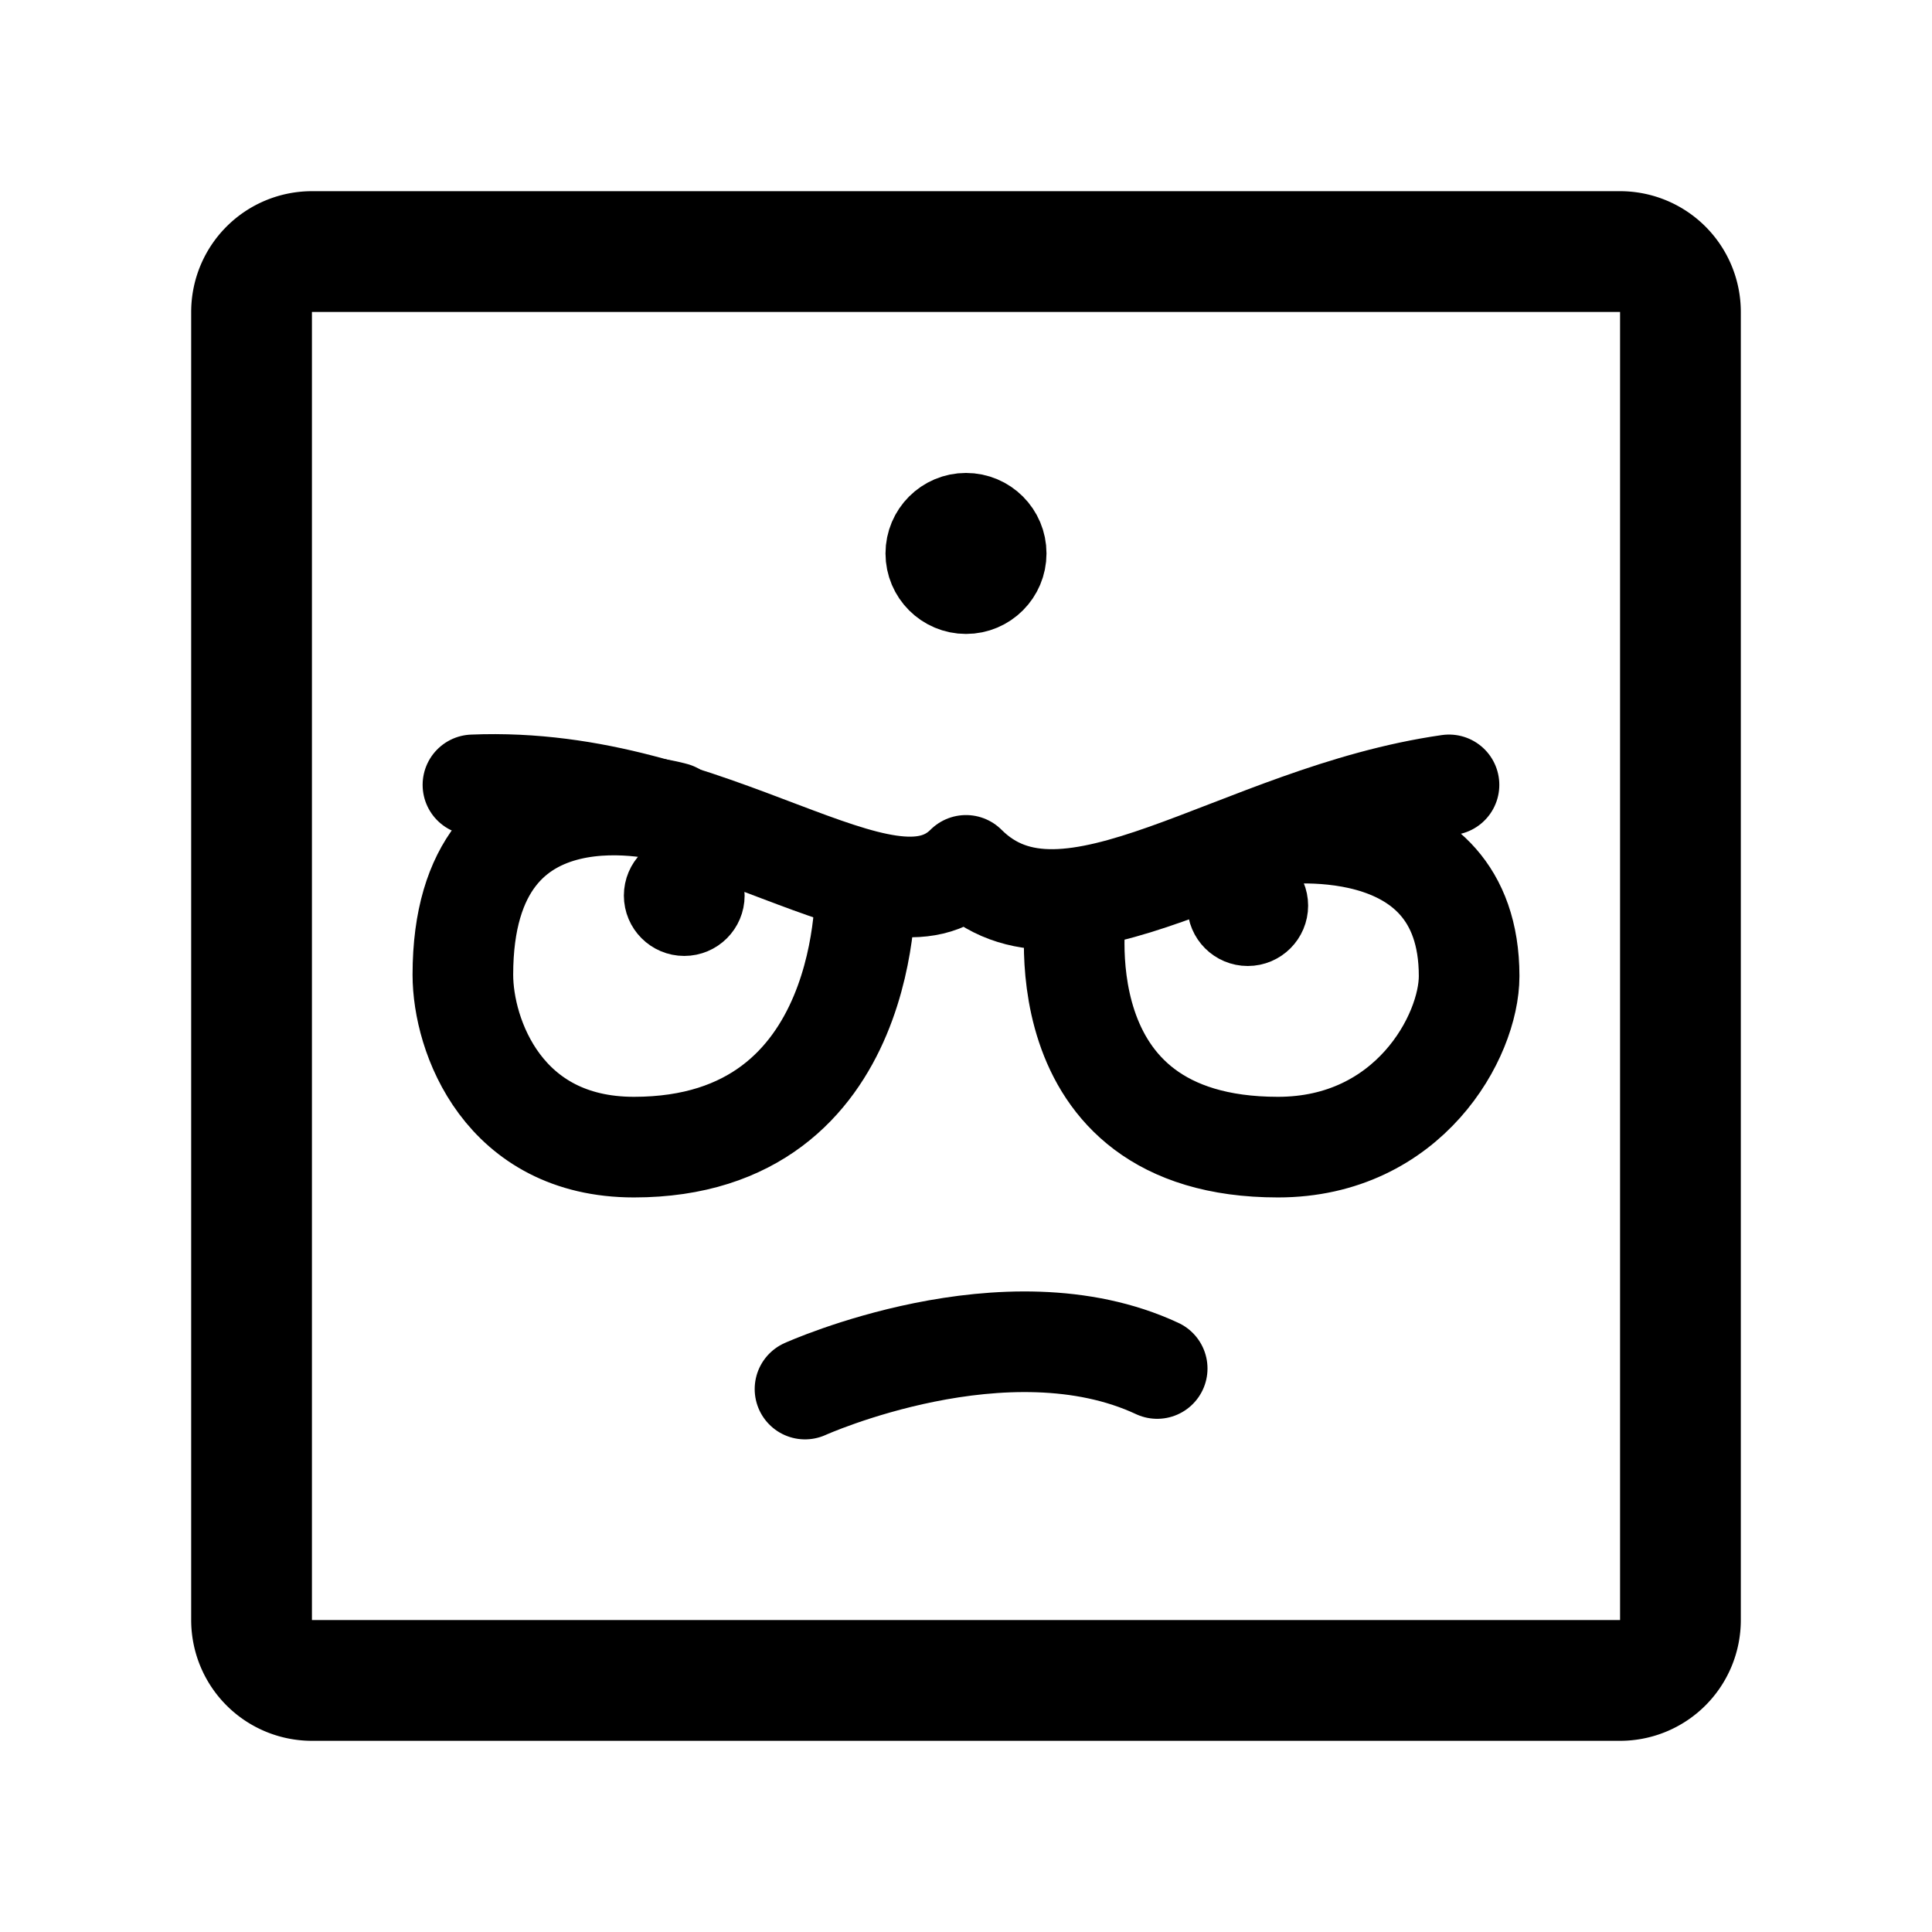 <svg width="192" height="192" viewBox="0 0 192 192" fill="none" xmlns="http://www.w3.org/2000/svg"><path d="M47 78c24-1 41 16 49 8 10 10 27-5 48-8m-64 60.043S100 129 115 136" stroke="#000" stroke-width="10" stroke-linecap="round" stroke-linejoin="round"/><path d="M66.997 80.753S46 74.708 46 96.873C46 102.918 50 114 62.998 114c23.996 0 22.996-26.195 22.996-26.195M107 90s-4 24 20 24c13 0 19-11 19-17 0-17-19.75-14-19.75-14" stroke="#000" stroke-width="10" stroke-linecap="round" stroke-linejoin="round"/><circle cx="96" cy="55" r="4" stroke="#000" stroke-width="8" stroke-linecap="round" stroke-linejoin="round"/><circle cx="68" cy="89" r="3" stroke="#000" stroke-width="6" stroke-linecap="round" stroke-linejoin="round"/><circle cx="124" cy="90" r="3" stroke="#000" stroke-width="6" stroke-linecap="round" stroke-linejoin="round"/><path d="M25 31a6 6 0 0 1 6-6h130a6 6 0 0 1 6 6v130a6 6 0 0 1-6 6H31a6 6 0 0 1-6-6V31Z" stroke="#000" stroke-width="12" stroke-linecap="round" stroke-linejoin="round"/></svg>